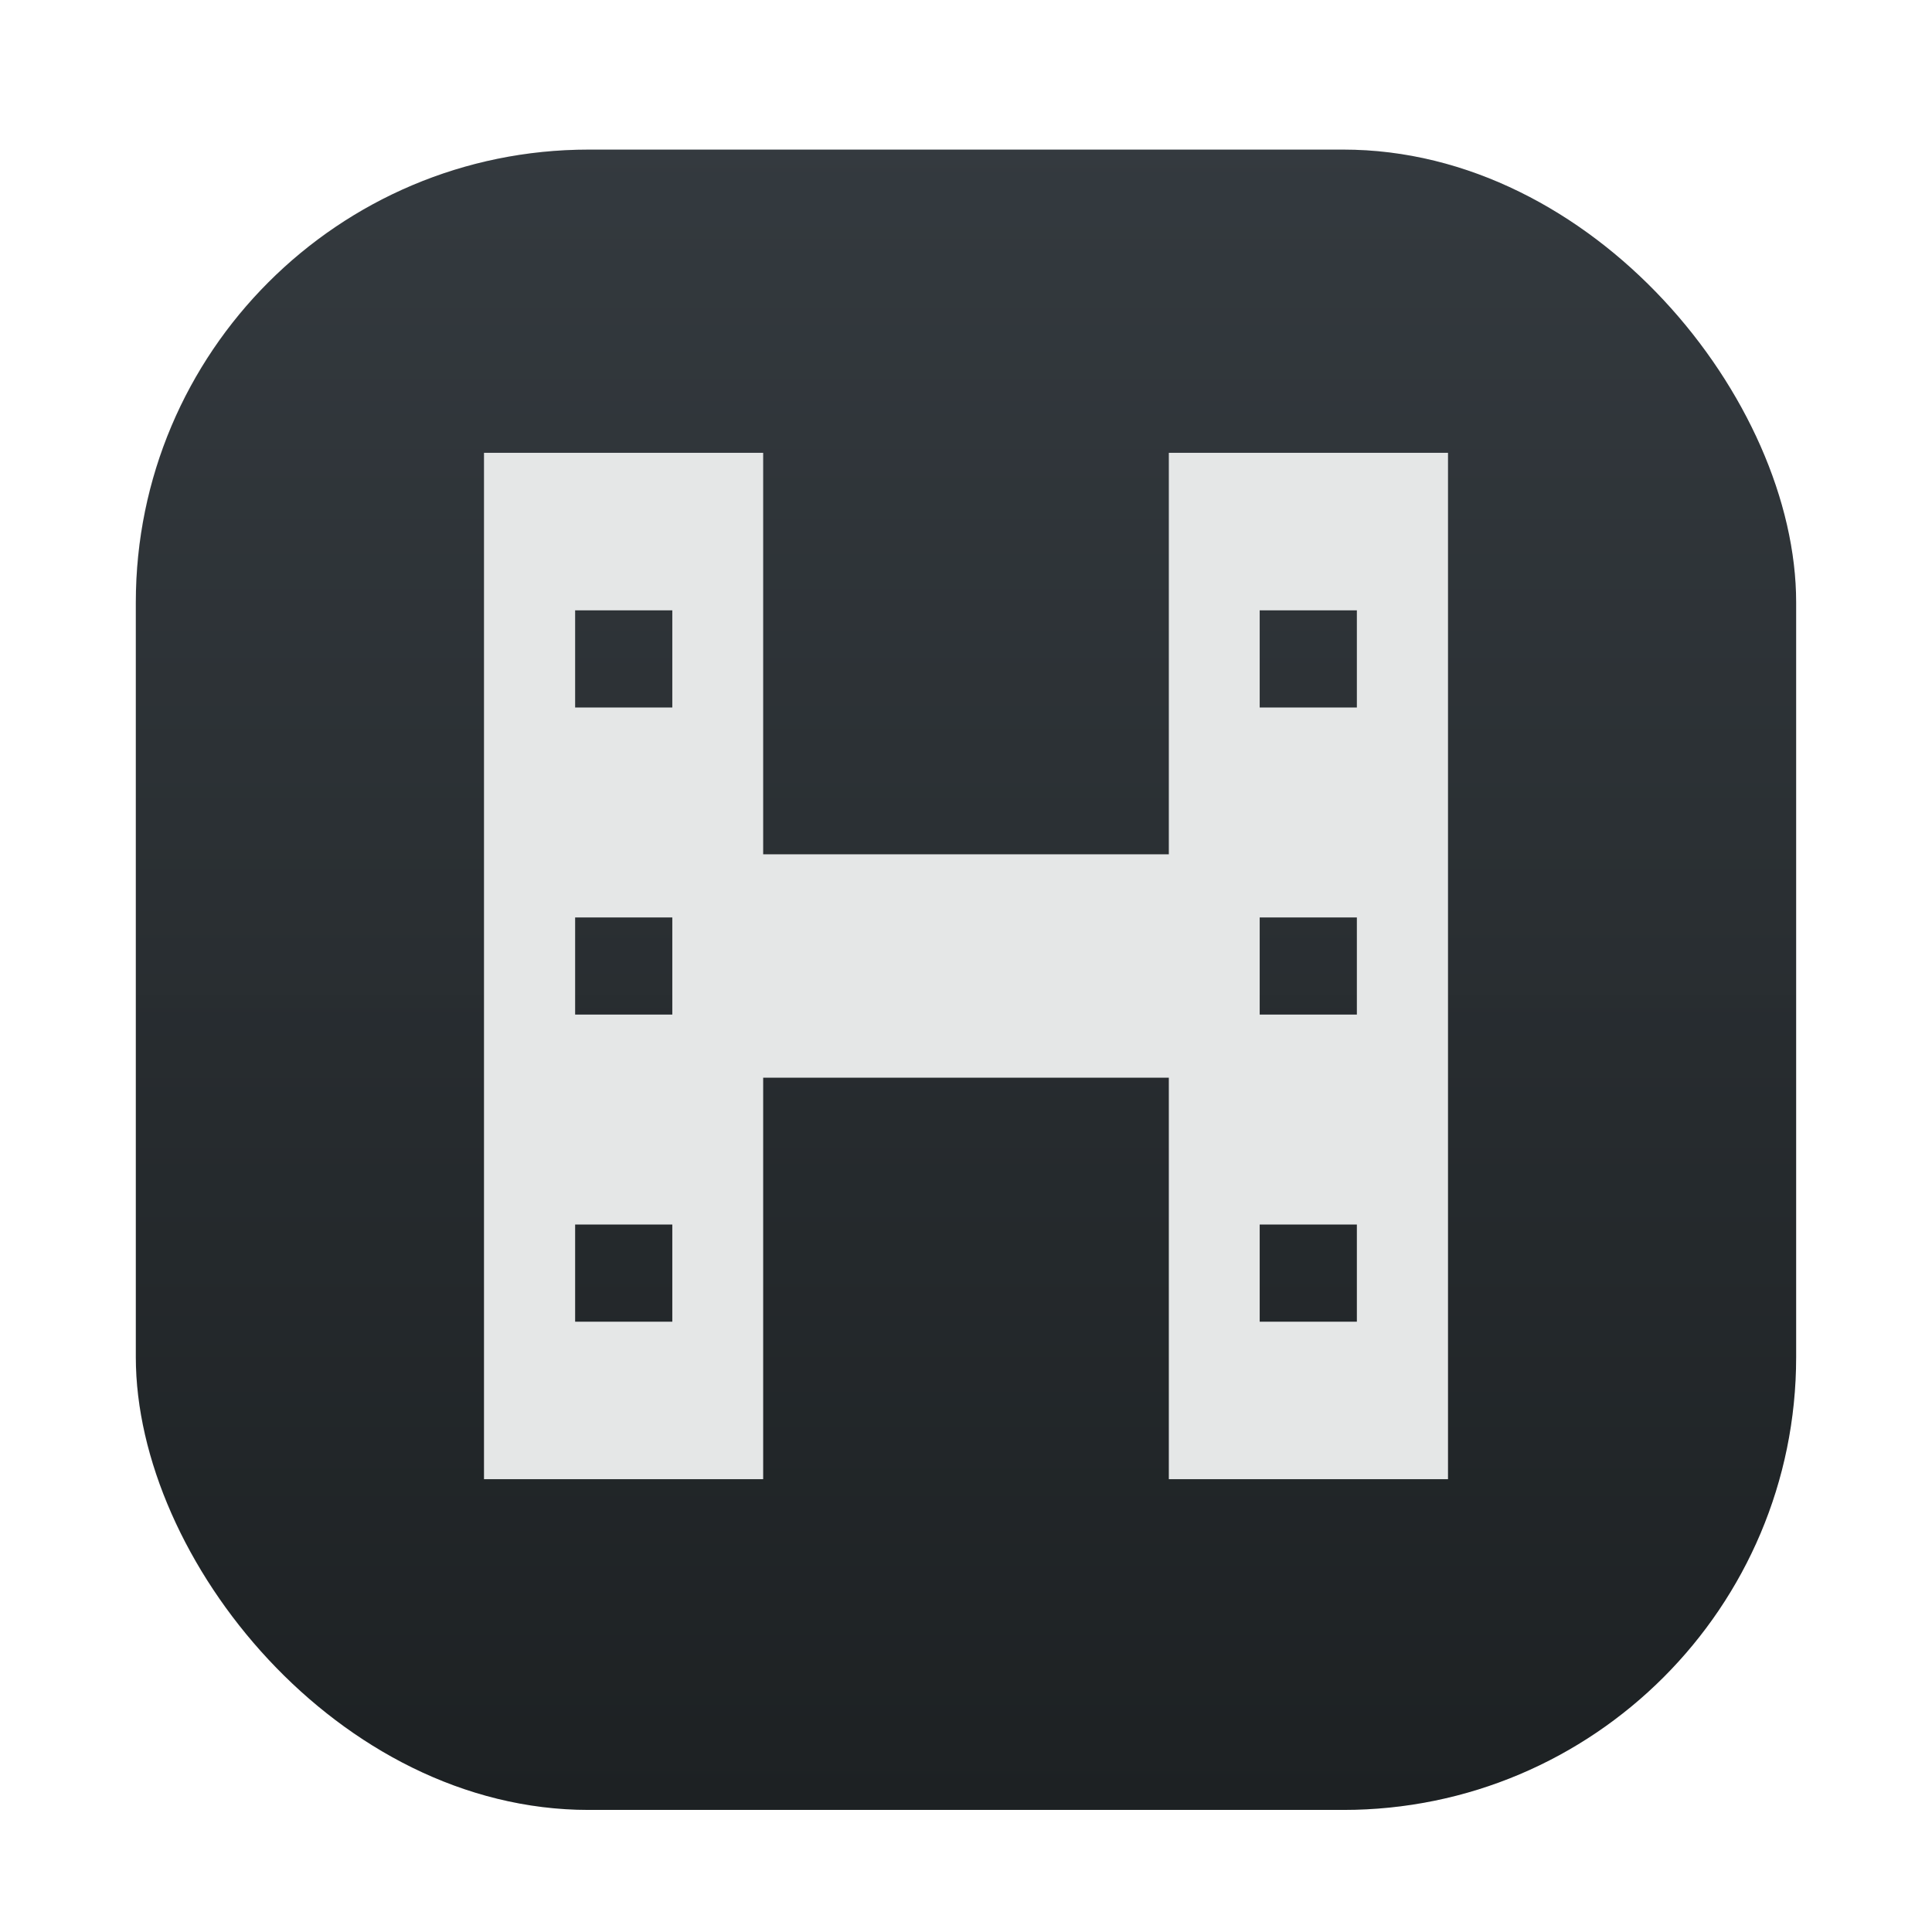 <?xml version="1.0" encoding="UTF-8" standalone="no"?>
<svg
   version="1.1"
   viewBox="0 0 64 64"
   id="svg29"
   sodipodi:docname="haruna-video-player.svg"
   width="64"
   height="64"
   xml:space="preserve"
   inkscape:version="1.2.2 (b0a8486541, 2022-12-01)"
   xmlns:inkscape="http://www.inkscape.org/namespaces/inkscape"
   xmlns:sodipodi="http://sodipodi.sourceforge.net/DTD/sodipodi-0.dtd"
   xmlns:xlink="http://www.w3.org/1999/xlink"
   xmlns="http://www.w3.org/2000/svg"
   xmlns:svg="http://www.w3.org/2000/svg"><sodipodi:namedview
     id="namedview31"
     pagecolor="#ffffff"
     bordercolor="#999999"
     borderopacity="1"
     inkscape:showpageshadow="0"
     inkscape:pageopacity="0"
     inkscape:pagecheckerboard="0"
     inkscape:deskcolor="#d1d1d1"
     showgrid="false"
     inkscape:zoom="8.4375"
     inkscape:cx="47.051852"
     inkscape:cy="28.859259"
     inkscape:window-width="1920"
     inkscape:window-height="965"
     inkscape:window-x="0"
     inkscape:window-y="40"
     inkscape:window-maximized="1"
     inkscape:current-layer="svg29" /><defs
     id="defs7"><linearGradient
       id="bg"
       x2="0"
       y1="1"
       y2="47"
       gradientUnits="userSpaceOnUse"
       gradientTransform="translate(-58.079)"><stop
         style="stop-color:#b7ebeb"
         offset="0"
         id="stop2" /><stop
         style="stop-color:#a8e6e6"
         offset="1"
         id="stop4" /></linearGradient><filter
       inkscape:collect="always"
       style="color-interpolation-filters:sRGB"
       id="filter1057"
       x="-0.027"
       width="1.054"
       y="-0.027"
       height="1.054"><feGaussianBlur
         inkscape:collect="always"
         stdDeviation="0.619"
         id="feGaussianBlur1059" /></filter><linearGradient
       inkscape:collect="always"
       xlink:href="#linearGradient1051"
       id="linearGradient1053"
       x1="-127"
       y1="60"
       x2="-127"
       y2="5"
       gradientUnits="userSpaceOnUse"
       gradientTransform="translate(131.5,-0.054)" /><linearGradient
       inkscape:collect="always"
       id="linearGradient1051"><stop
         style="stop-color:#1d2123;stop-opacity:1"
         offset="0"
         id="stop1047" /><stop
         style="stop-color:#33393e;stop-opacity:0.996"
         offset="1"
         id="stop1049" /></linearGradient><filter
       id="filter951"
       x="-0.101"
       y="-0.072"
       width="1.203"
       height="1.144"
       color-interpolation-filters="sRGB"><feGaussianBlur
         stdDeviation="15.307"
         id="feGaussianBlur1002" /></filter></defs><rect
     ry="15"
     y="4.956"
     x="4.491"
     height="55"
     width="55"
     id="rect1055"
     style="opacity:0.3;fill:#141414;fill-opacity:1;stroke-width:2.744;stroke-linecap:round;filter:url(#filter1057)" /><rect
     style="fill:url(#linearGradient1053);fill-opacity:1;stroke-width:2.744;stroke-linecap:round"
     id="rect1045"
     width="55"
     height="55"
     x="4.5"
     y="4.956"
     ry="15" /><circle
     cx="32"
     cy="32"
     r="30.001"
     fill-opacity="0"
     stroke-width="1.571"
     id="circle890" /><path
     id="rect805"
     style="fill:#e5e7e7;fill-opacity:1;fill-rule:evenodd;stroke:none;stroke-width:0.965;stroke-linecap:round;stroke-linejoin:round;paint-order:stroke fill markers"
     d="M 16.033,15 V 28.3 35.7 49 h 9.248 V 35.7 H 38.719 V 49 h 9.248 V 35.7 28.3 15 H 38.719 V 28.3 H 25.281 V 15 Z m 3.019,5.218 h 3.219 v 3.219 h -3.219 z m 22.677,0 h 3.219 v 3.219 h -3.219 z M 19.052,30.392 h 3.219 v 3.217 h -3.219 z m 22.677,0 h 3.219 v 3.217 h -3.219 z M 19.052,40.564 h 3.219 v 3.219 h -3.219 z m 22.677,0 h 3.219 v 3.219 h -3.219 z" /></svg>
